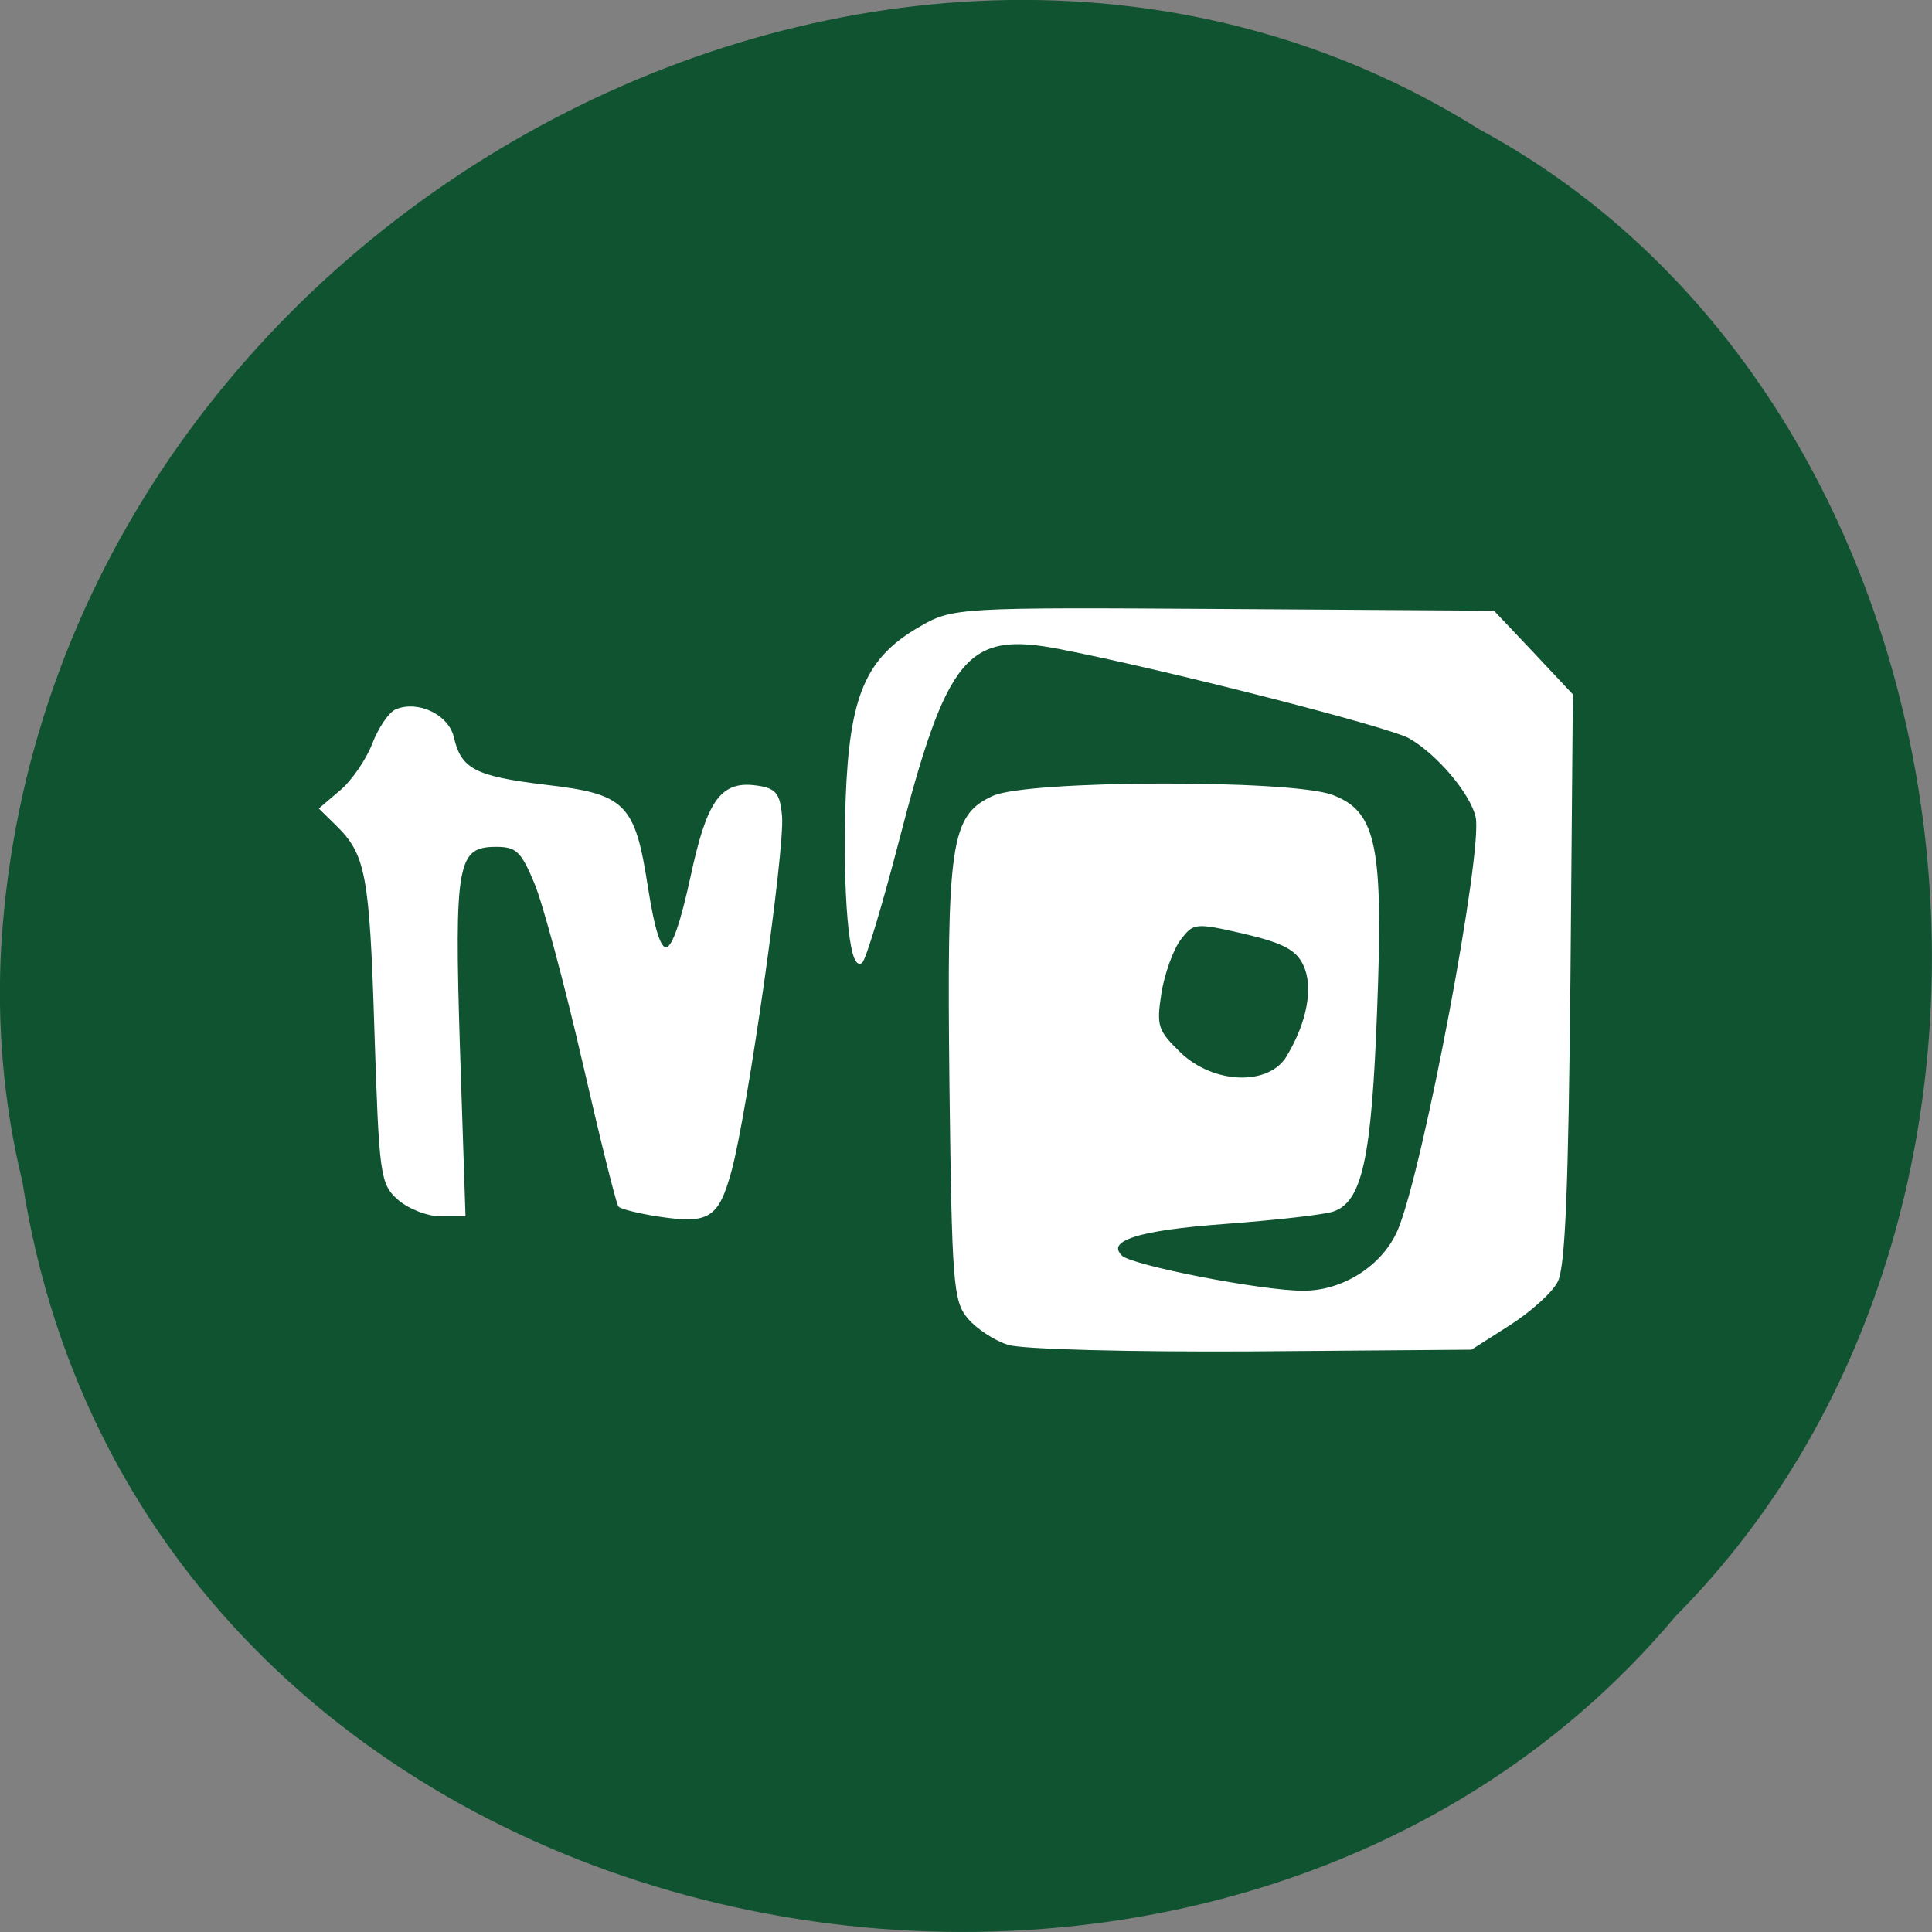 <svg xmlns="http://www.w3.org/2000/svg" viewBox="0 0 22 22"><rect x="0" y="0" width="22" height="22" fill="#808080" stroke="none"/><path d="m 0.254 13.449 c 1.367 8.945 13.48 11.336 18.828 4.953 c 4.711 -4.742 3.539 -13.816 -2.238 -16.93 c -6.633 -4.16 -16.301 0.984 -16.828 9.273 c -0.055 0.906 0.023 1.824 0.238 2.707" fill="#105331"/><g fill="#fff" stroke="#fff" stroke-width="0.359" transform="matrix(0.088 0 0 0.095 -0.456 -1.209)"><path d="m 90.19 158.35 c -2.394 -0.371 -4.566 -0.865 -4.832 -1.112 c -0.266 -0.247 -2.349 -8.03 -4.654 -17.332 c -2.305 -9.263 -5.098 -18.896 -6.206 -21.366 c -1.729 -3.87 -2.438 -4.487 -5.098 -4.487 c -5.231 0 -5.63 2.058 -4.876 24.412 l 0.709 19.884 h -3.01 c -1.64 0 -4.078 -0.865 -5.408 -1.935 c -2.261 -1.853 -2.394 -2.717 -3.01 -20.337 c -0.621 -18.608 -1.153 -20.996 -4.965 -24.495 l -2.128 -1.935 l 2.66 -2.1 c 1.463 -1.153 3.325 -3.664 4.123 -5.558 c 0.798 -1.935 2.128 -3.746 2.97 -4.076 c 2.793 -1.07 6.605 0.618 7.27 3.211 c 0.975 3.911 2.837 4.817 12.01 5.846 c 10.328 1.112 11.437 2.141 13.12 12.227 c 1.729 10.09 3.236 9.716 5.851 -1.359 c 2.039 -8.851 3.768 -11.198 7.89 -10.827 c 2.837 0.288 3.325 0.782 3.591 3.54 c 0.399 3.952 -4.477 35.487 -6.516 42.44 c -1.684 5.681 -2.793 6.299 -9.486 5.352"/><path d="m 135.67 173.75 c -1.729 -0.494 -4.03 -1.894 -5.142 -3.129 c -1.817 -1.976 -1.995 -4.24 -2.305 -27.582 c -0.355 -29.31 0.133 -32.481 5.497 -34.746 c 4.521 -1.894 38.34 -1.976 43.796 -0.124 c 5.63 1.935 6.516 5.969 5.674 25.895 c -0.709 17.373 -1.906 22.601 -5.541 23.713 c -1.153 0.371 -7.447 1.029 -14.01 1.482 c -11.437 0.782 -15.604 2.058 -13.387 4.117 c 1.286 1.194 18.352 4.281 23.627 4.24 c 5.231 0 10.417 -3.129 12.368 -7.451 c 3.28 -7.287 11.04 -45.45 10.06 -49.52 c -0.665 -2.841 -5.05 -7.657 -8.733 -9.592 c -2.748 -1.4 -31.34 -8.192 -45.26 -10.704 c -12.1 -2.182 -14.761 0.823 -21.06 23.424 c -2.128 7.575 -4.211 13.956 -4.654 14.244 c -1.374 0.865 -2.216 -8.275 -1.817 -19.39 c 0.488 -12.433 2.527 -16.92 9.486 -20.625 c 4.211 -2.264 4.92 -2.305 39.23 -2.1 l 34.931 0.206 l 5.05 4.94 l 5.05 4.981 l -0.31 34 c -0.266 25.07 -0.665 34.581 -1.64 36.27 c -0.709 1.276 -3.502 3.582 -6.162 5.146 l -4.876 2.882 l -28.37 0.206 c -15.559 0.082 -29.744 -0.247 -31.517 -0.782 m 36.17 -34.33 c 2.66 -4.076 3.546 -8.398 2.172 -11.07 c -0.931 -1.894 -2.704 -2.758 -7.802 -3.87 c -6.383 -1.359 -6.649 -1.317 -8.378 0.782 c -0.975 1.194 -2.128 4.158 -2.527 6.505 c -0.665 3.993 -0.443 4.57 2.527 7.246 c 4.344 3.87 11.614 4.117 14.01 0.412"/></g></svg>